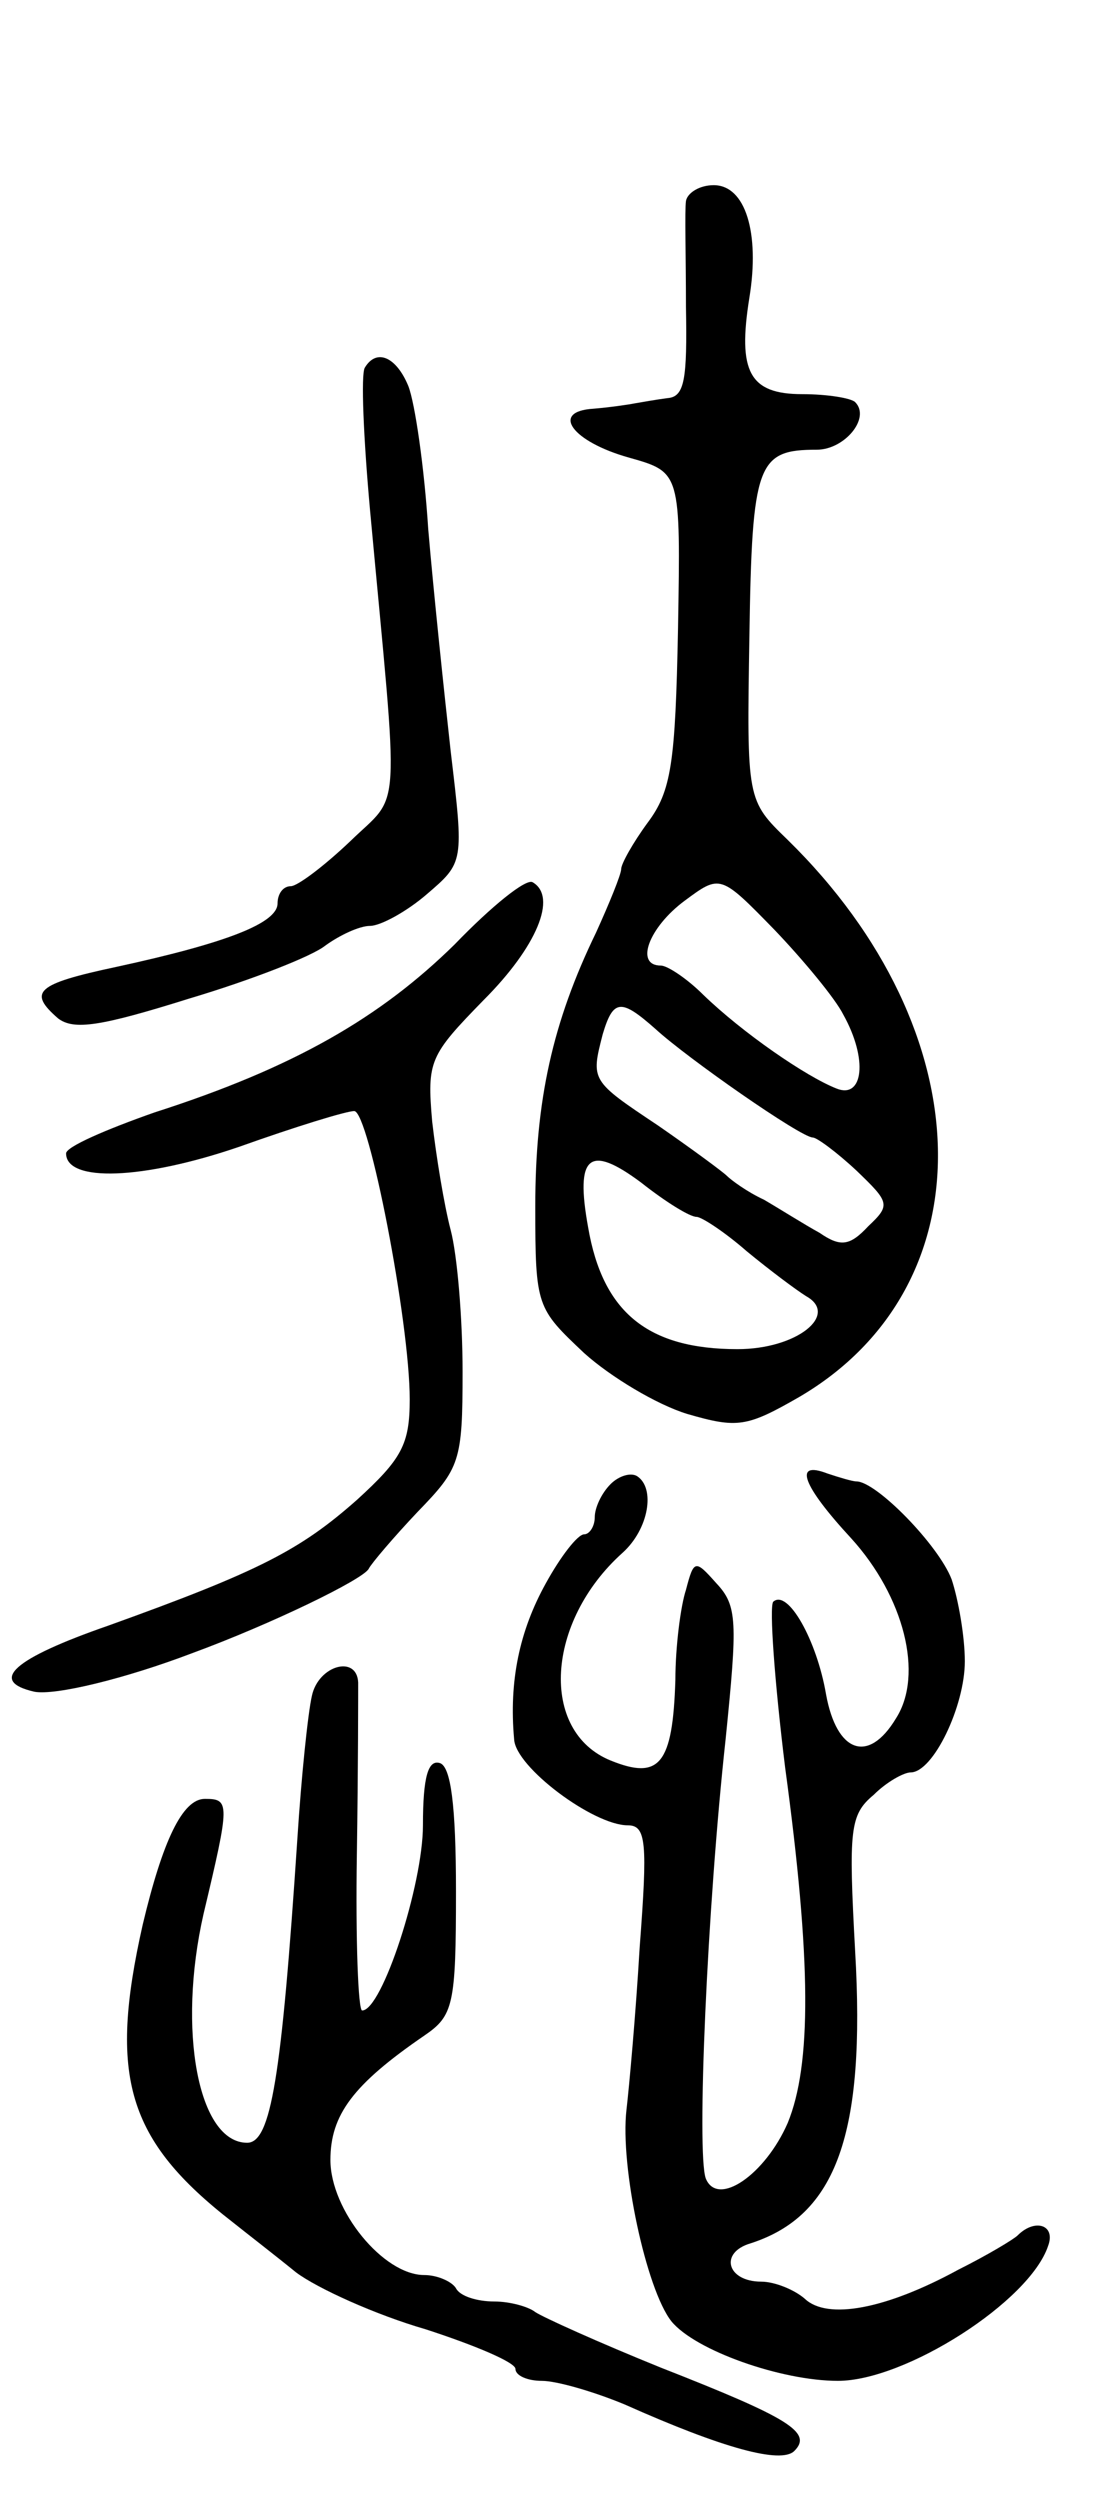 <svg version="1.0" xmlns="http://www.w3.org/2000/svg"
 width="83pt" height="189pt" viewBox="0 0 83 189"
 preserveAspectRatio="xMidYMid meet">
<g transform="translate(0,189) scale(0.1,-0.1)"
fill="#000000" stroke="none">
<path d="M519 1738 c-1 -7 0 -43 0 -80 1 -55 -1 -68 -14 -69 -8 -1 -19 -3 -25
-4 -5 -1 -19 -3 -31 -4 -33 -2 -16 -25 27 -37 39 -11 39 -11 37 -129 -2 -102
-5 -123 -23 -147 -11 -15 -20 -31 -20 -35 0 -4 -9 -26 -19 -48 -33 -68 -46
-127 -46 -207 0 -76 1 -77 37 -111 20 -18 55 -39 78 -46 38 -11 45 -10 85 13
143 84 139 276 -9 421 -31 30 -31 30 -29 154 2 131 6 141 51 141 21 0 41 24
29 36 -3 3 -21 6 -40 6 -40 0 -49 17 -40 73 8 49 -3 85 -27 85 -11 0 -20 -6
-21 -12z m119 -615 c19 -34 15 -64 -5 -56 -23 9 -71 42 -101 71 -12 12 -27 22
-32 22 -20 0 -9 29 18 49 27 20 27 20 68 -22 22 -23 46 -52 52 -64z m-142 -11
c24 -22 110 -82 119 -82 3 0 18 -11 33 -25 25 -24 26 -26 9 -42 -14 -15 -21
-16 -37 -5 -11 6 -30 18 -42 25 -13 6 -25 15 -28 18 -3 3 -26 20 -52 38 -51
34 -51 34 -42 69 8 27 14 27 40 4z m31 -142 c4 0 22 -12 38 -26 17 -14 37 -29
45 -34 25 -14 -7 -40 -52 -40 -68 0 -102 28 -113 92 -10 55 1 63 40 34 19 -15
37 -26 42 -26z"/>
<path d="M276 1612 c-3 -5 -1 -53 4 -108 22 -238 24 -212 -15 -250 -20 -19
-40 -34 -45 -34 -6 0 -10 -6 -10 -13 0 -15 -39 -30 -122 -48 -61 -13 -67 -19
-44 -39 12 -9 32 -6 99 15 47 14 93 32 103 40 11 8 26 15 34 15 8 0 28 11 43
24 28 24 28 24 18 108 -5 45 -13 121 -17 168 -3 47 -10 95 -15 108 -9 22 -24
29 -33 14z"/>
<path d="M344 1176 c-56 -55 -121 -93 -227 -127 -37 -13 -67 -26 -67 -31 0
-22 58 -20 131 5 42 15 81 27 87 27 11 0 42 -159 42 -218 0 -34 -6 -45 -40
-76 -43 -38 -74 -54 -188 -95 -72 -25 -91 -42 -56 -50 16 -3 69 10 119 29 60
22 130 56 134 64 2 4 19 24 37 43 32 33 34 38 34 106 0 40 -4 88 -9 107 -5 19
-11 56 -14 82 -4 46 -2 50 39 92 40 40 56 78 37 89 -5 3 -31 -18 -59 -47z"/>
<path d="M462 768 c-7 -7 -12 -18 -12 -25 0 -7 -4 -13 -8 -13 -5 0 -18 -17
-29 -37 -20 -36 -28 -74 -24 -118 1 -21 60 -65 86 -65 14 0 15 -13 9 -92 -3
-51 -8 -106 -10 -123 -5 -43 15 -136 34 -160 18 -22 83 -45 126 -45 51 0 145
60 159 102 6 16 -10 21 -23 8 -3 -3 -23 -15 -45 -26 -55 -30 -99 -38 -116 -22
-8 7 -23 13 -33 13 -26 0 -32 22 -8 29 65 21 87 83 79 221 -5 92 -4 103 14
118 10 10 23 17 28 17 17 0 41 50 41 84 0 19 -5 47 -10 62 -10 26 -57 74 -72
74 -3 0 -13 3 -22 6 -26 10 -19 -9 18 -49 40 -44 55 -103 34 -136 -21 -35 -45
-26 -53 18 -7 41 -29 80 -40 70 -3 -4 1 -60 9 -125 20 -147 20 -225 2 -269
-17 -39 -53 -64 -62 -42 -7 19 1 204 15 332 9 89 9 101 -7 118 -16 18 -17 18
-23 -5 -4 -12 -8 -43 -8 -68 -2 -64 -12 -76 -49 -61 -54 22 -49 105 9 157 20
18 25 49 11 58 -5 3 -14 0 -20 -6z"/>
<path d="M236 608 c-3 -13 -8 -61 -11 -108 -12 -181 -20 -230 -38 -230 -37 0
-53 85 -33 173 20 84 20 87 1 87 -17 0 -32 -32 -47 -95 -26 -115 -12 -163 68
-225 10 -8 32 -25 48 -38 16 -12 60 -32 98 -43 37 -12 68 -25 68 -30 0 -5 9
-9 20 -9 11 0 39 -8 63 -18 74 -33 118 -45 128 -35 14 14 -4 25 -101 63 -47
19 -89 38 -95 42 -5 4 -19 8 -31 8 -13 0 -26 4 -29 10 -3 5 -14 10 -24 10 -31
0 -71 49 -71 87 0 34 17 57 71 94 22 15 24 23 24 109 0 66 -4 94 -12 97 -9 3
-13 -10 -13 -47 0 -45 -31 -140 -46 -140 -3 0 -5 53 -4 118 1 64 1 123 1 130
-1 21 -30 13 -35 -10z"/>
</g>
</svg>
